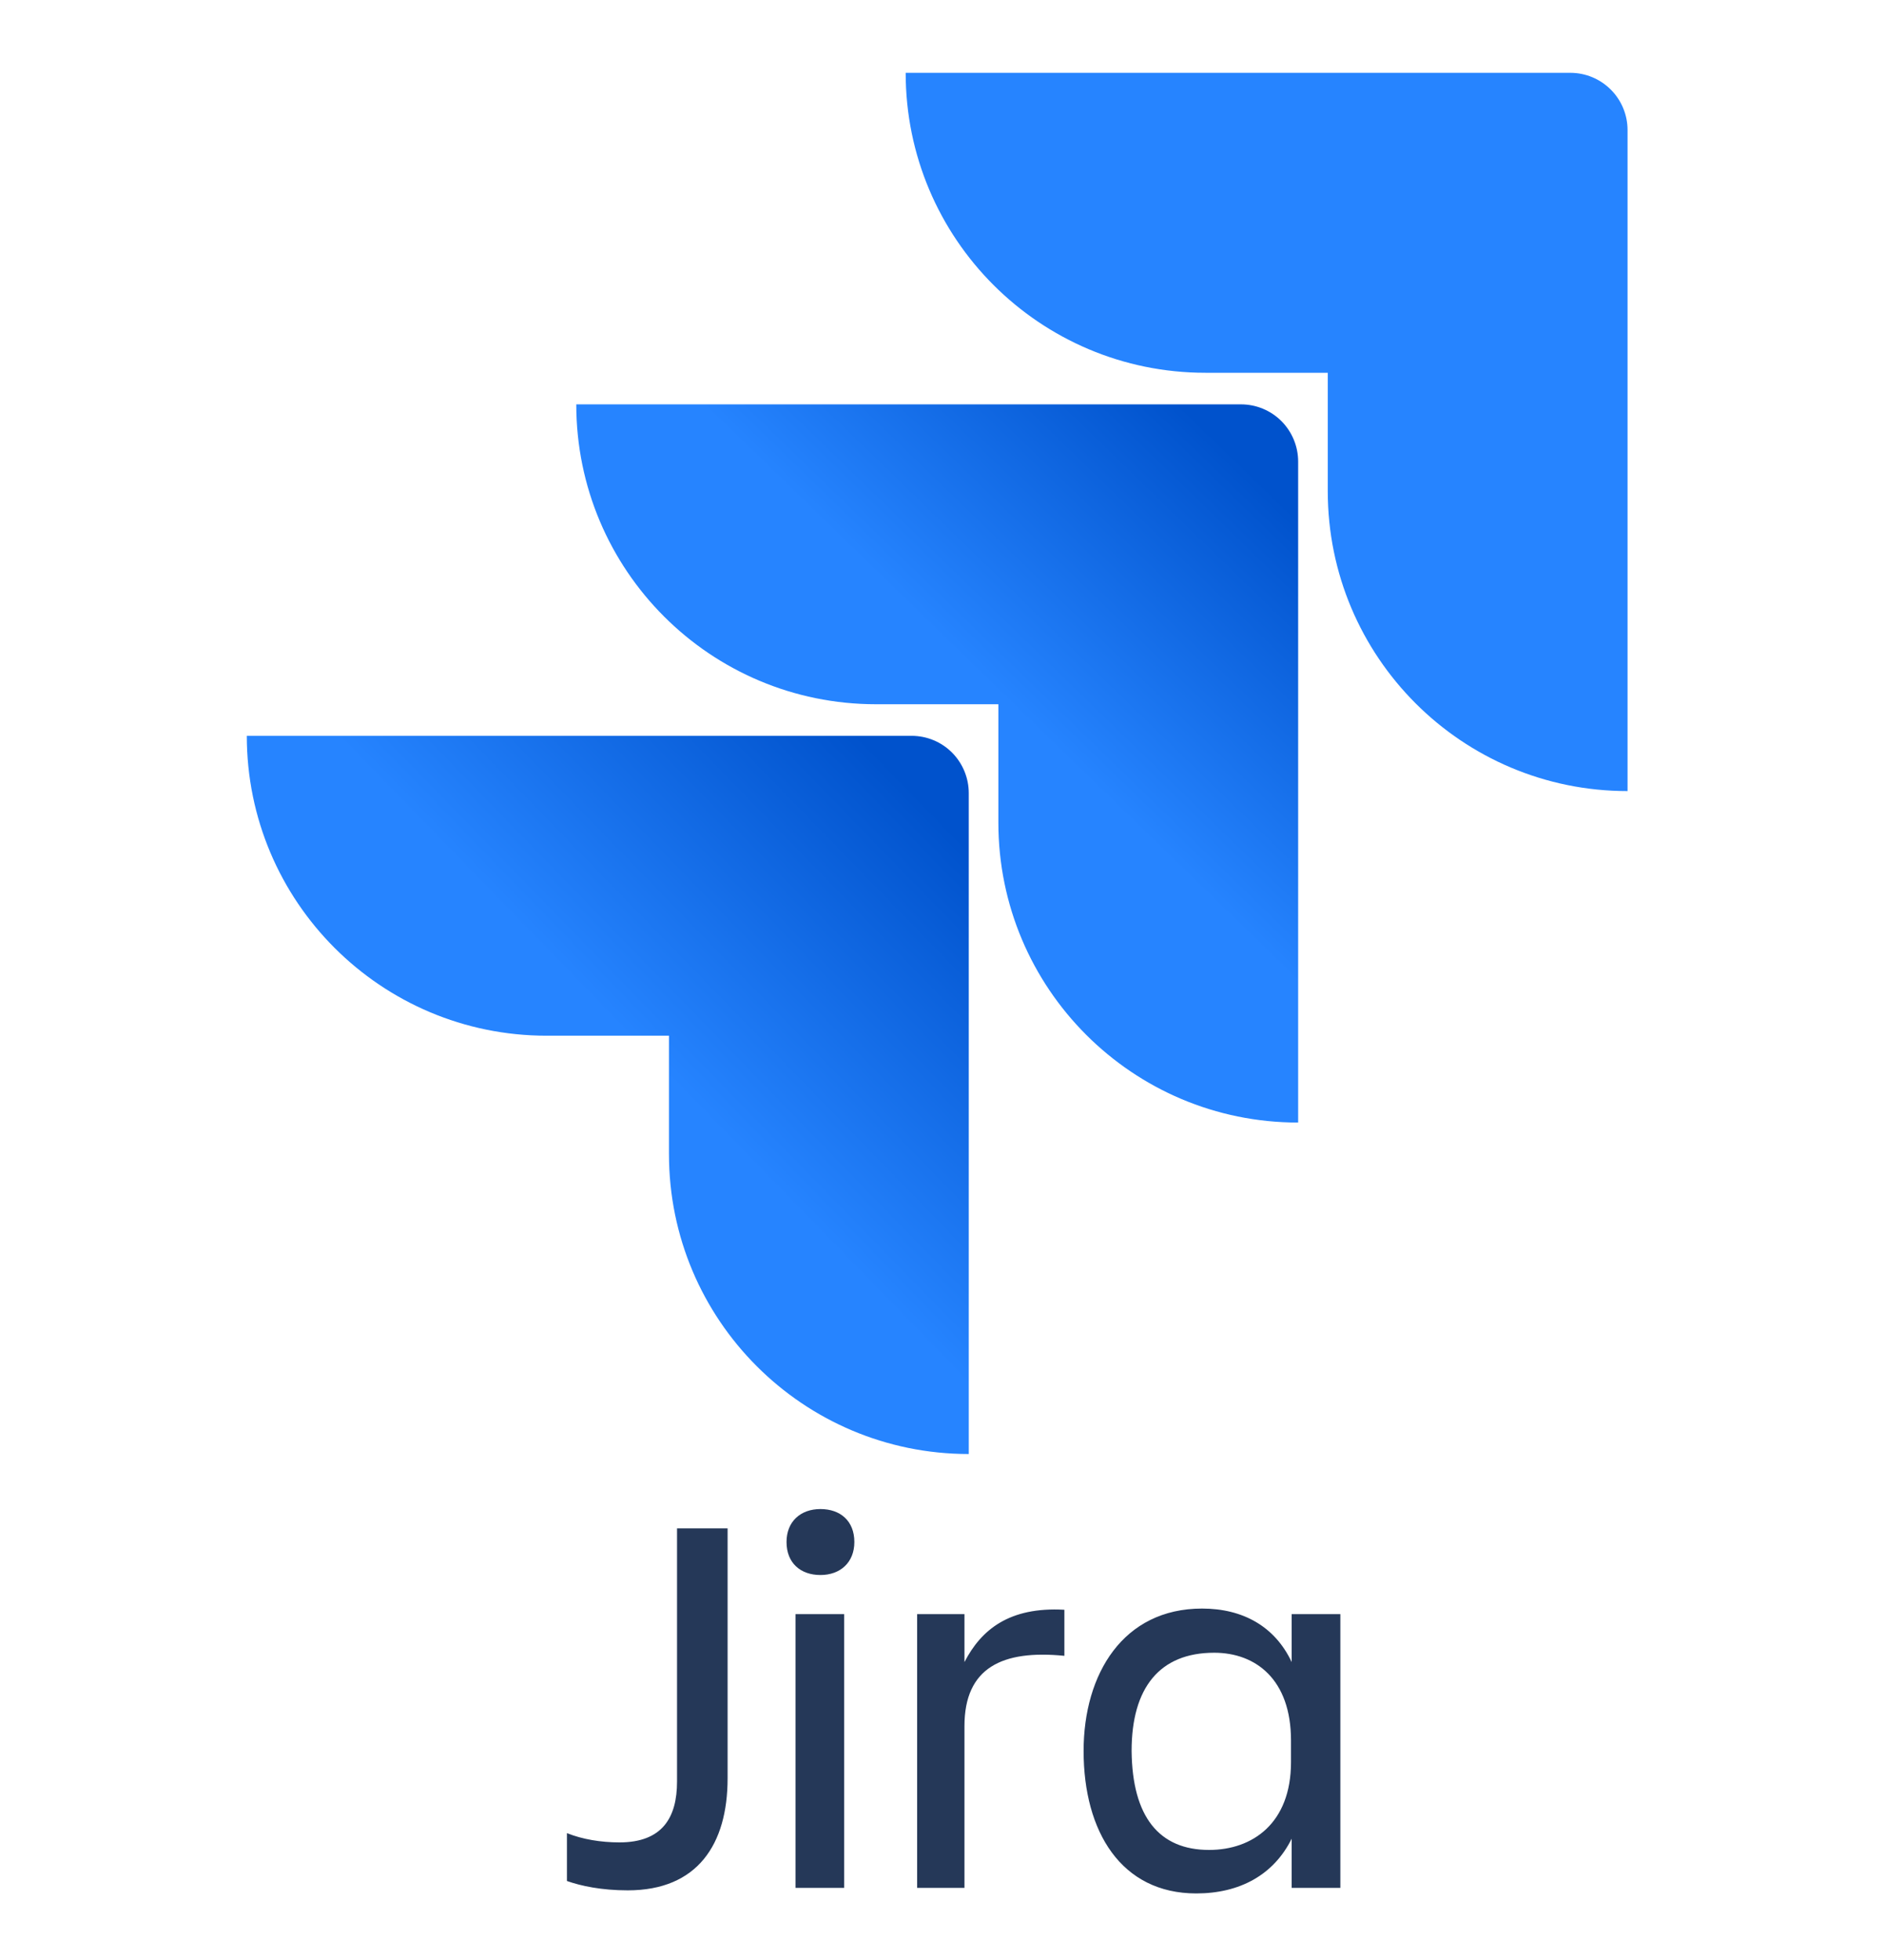 <svg width="25" height="26" viewBox="0 0 25 26" fill="none" xmlns="http://www.w3.org/2000/svg">
<path d="M20.838 0.966H12.018C12.018 3.165 13.798 4.945 15.996 4.945H17.619V6.515C17.619 8.714 19.398 10.494 21.597 10.494V1.725C21.597 1.524 21.517 1.331 21.375 1.189C21.232 1.046 21.039 0.966 20.838 0.966Z" fill="#2684FF"/>
<path d="M16.467 5.364H7.647C7.647 7.563 9.426 9.342 11.625 9.342H13.248V10.912C13.248 13.111 15.027 14.891 17.226 14.891V6.123C17.226 5.922 17.146 5.729 17.004 5.586C16.862 5.444 16.669 5.364 16.467 5.364Z" fill="url(#paint0_linear_0_522)"/>
<path d="M12.097 9.761H3.275C3.275 11.959 5.055 13.739 7.254 13.739H8.877V15.31C8.877 17.508 10.657 19.288 12.855 19.288V10.52C12.855 10.319 12.775 10.126 12.633 9.983C12.491 9.841 12.298 9.761 12.097 9.761Z" fill="url(#paint1_linear_0_522)"/>
<path d="M8.984 20.274H9.655V23.59C9.655 24.465 9.256 25.076 8.33 25.076C7.982 25.076 7.71 25.018 7.523 24.952V24.317C7.727 24.399 7.973 24.44 8.22 24.44C8.789 24.44 8.984 24.111 8.984 23.632V20.274ZM10.887 20.018C11.15 20.018 11.337 20.175 11.337 20.455C11.337 20.727 11.15 20.893 10.887 20.893C10.624 20.893 10.437 20.735 10.437 20.455C10.437 20.183 10.624 20.018 10.887 20.018ZM10.556 21.412H11.202V25.043H10.556V21.412ZM12.798 25.043H12.17V21.412H12.798V22.048C13.02 21.618 13.393 21.313 14.124 21.354V21.965C13.3 21.883 12.798 22.122 12.798 22.898L12.798 25.043ZM17.14 24.391C16.902 24.87 16.452 25.117 15.874 25.117C14.88 25.117 14.379 24.3 14.379 23.227C14.379 22.204 14.905 21.338 15.951 21.338C16.494 21.338 16.919 21.577 17.14 22.048V21.412H17.786V25.043H17.14V24.391ZM16.044 24.54C16.622 24.54 17.131 24.185 17.131 23.376V23.087C17.131 22.279 16.664 21.924 16.112 21.924C15.39 21.924 15.016 22.386 15.016 23.227C15.025 24.102 15.382 24.54 16.044 24.54Z" fill="#253858"/>
<defs>
<linearGradient id="paint0_linear_0_522" x1="17.043" y1="5.374" x2="13.29" y2="9.243" gradientUnits="userSpaceOnUse">
<stop offset="0.176" stop-color="#0052CC"/>
<stop offset="1" stop-color="#2684FF"/>
</linearGradient>
<linearGradient id="paint1_linear_0_522" x1="12.926" y1="9.794" x2="8.587" y2="14.016" gradientUnits="userSpaceOnUse">
<stop offset="0.176" stop-color="#0052CC"/>
<stop offset="1" stop-color="#2684FF"/>
</linearGradient>
</defs>
</svg>
